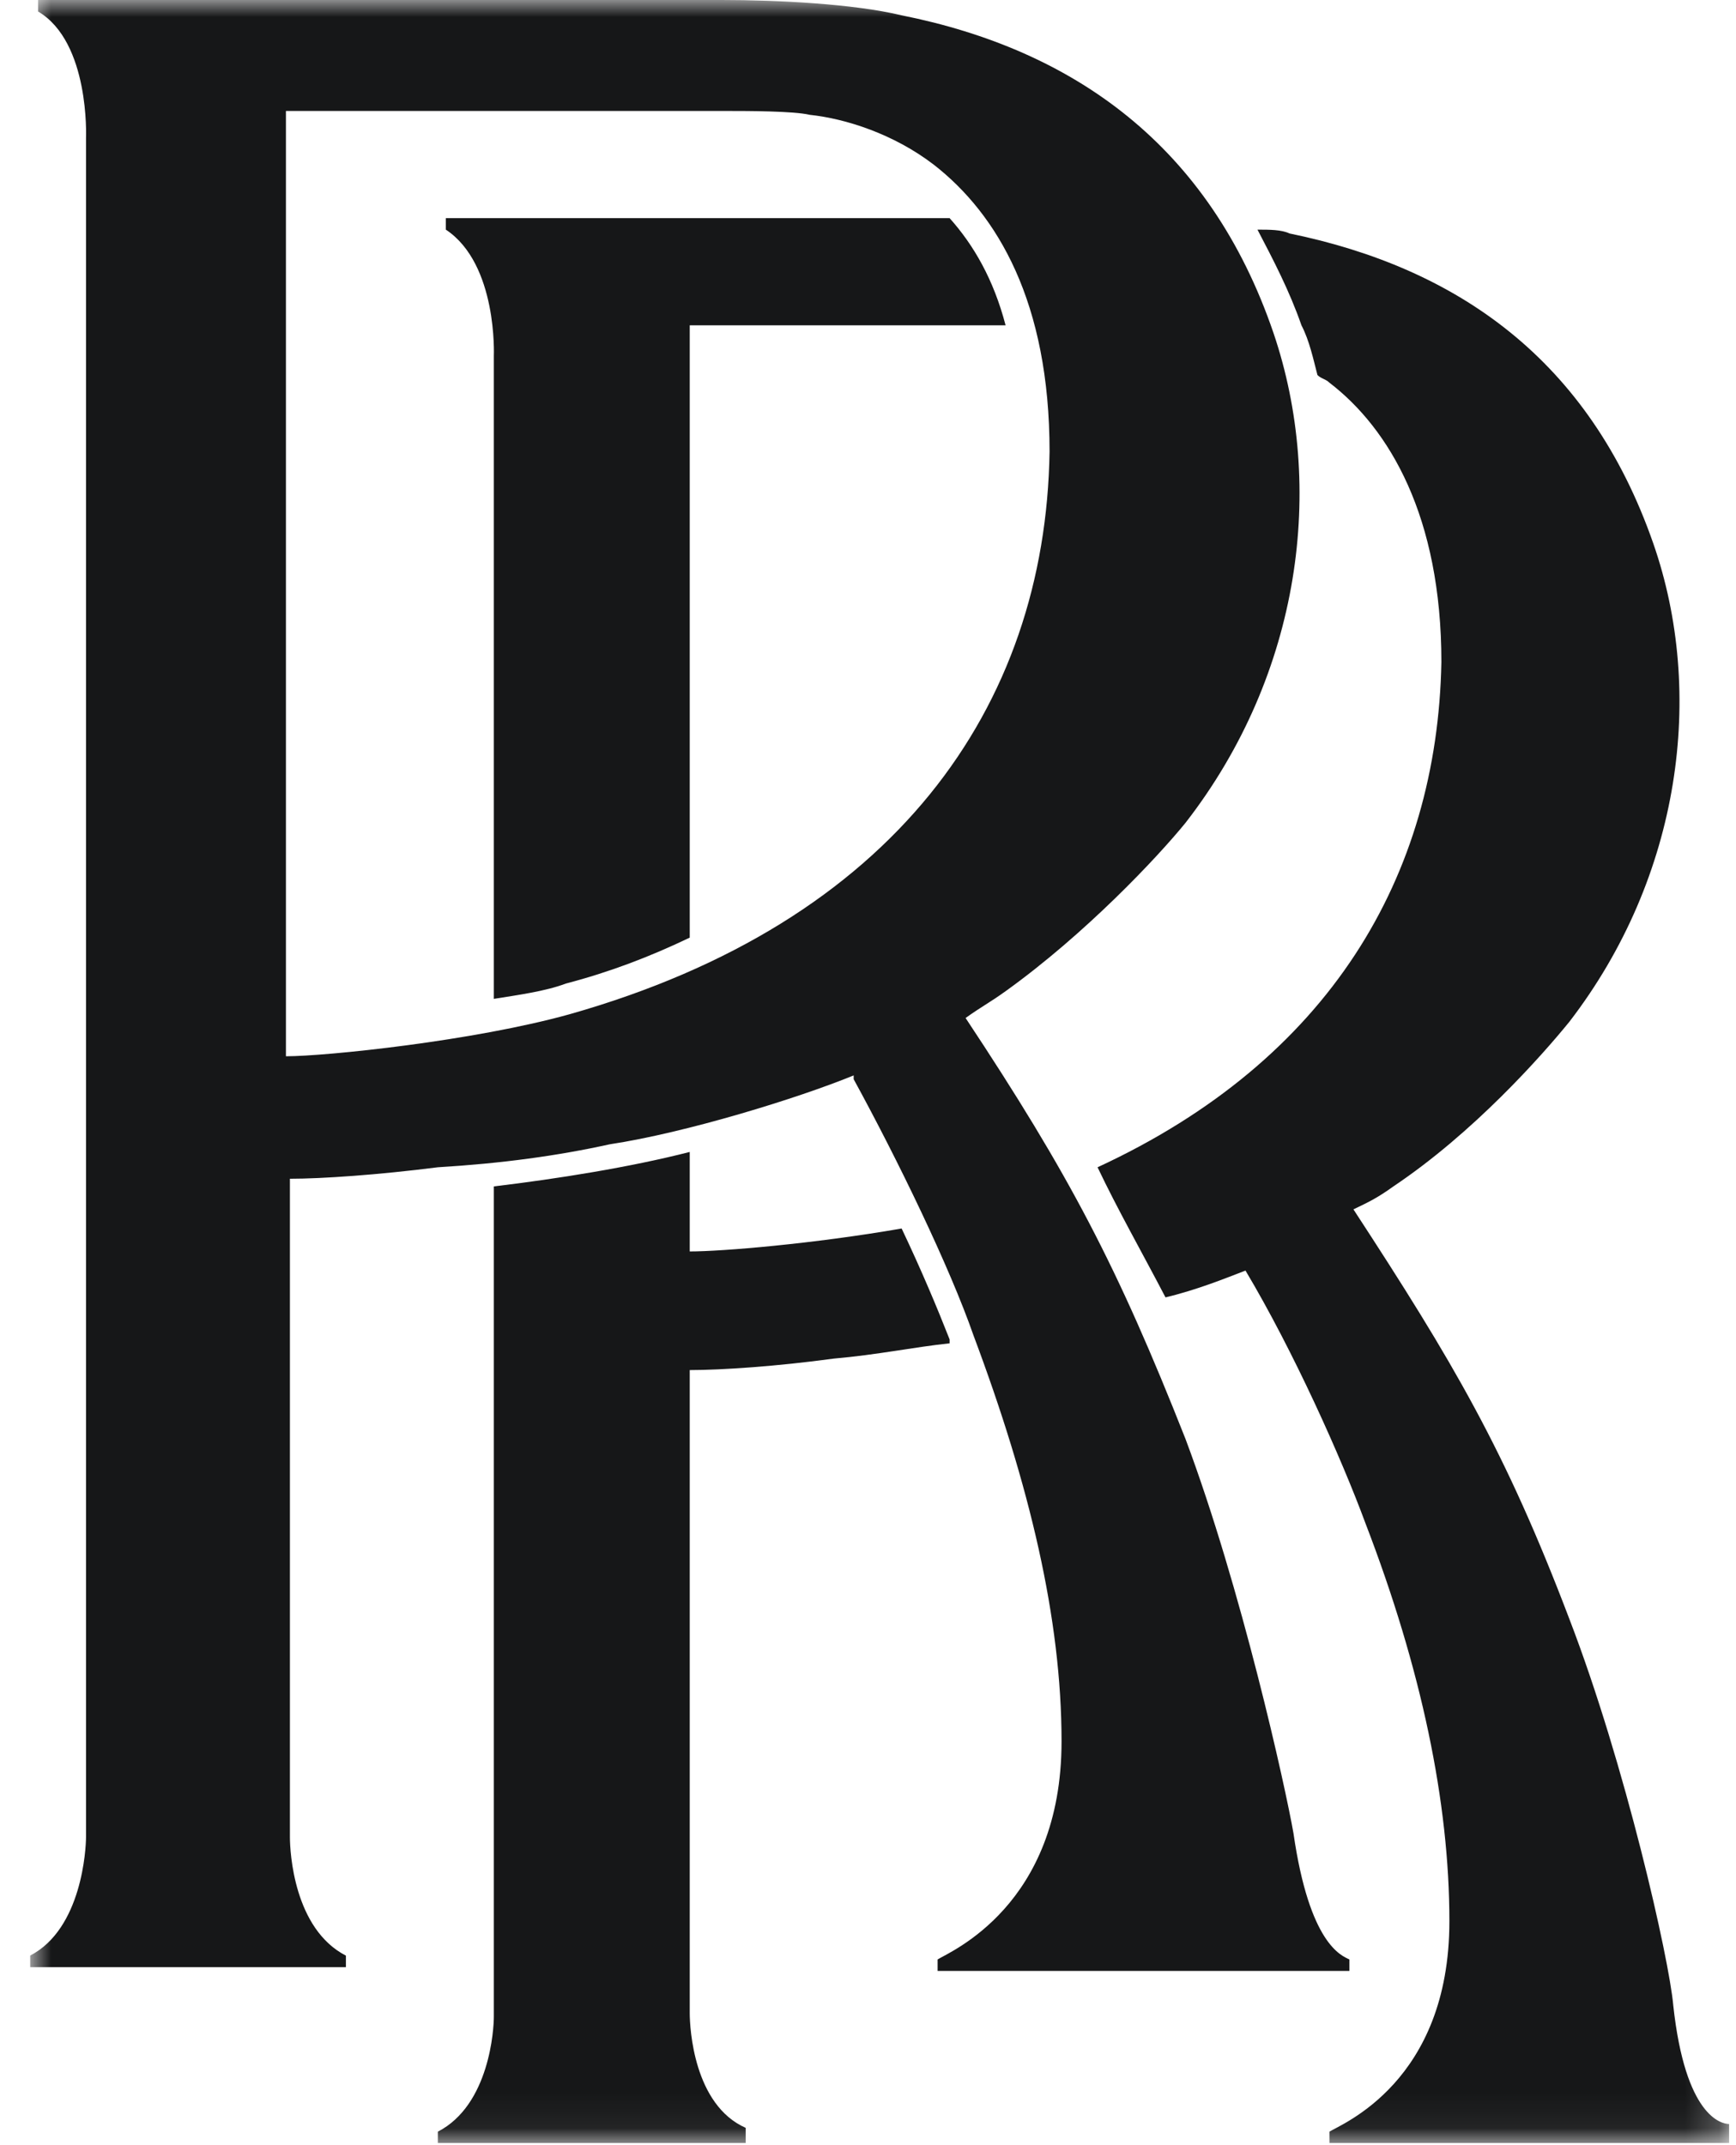 <svg width="51" height="63" viewBox="0 0 51 63" fill="none" xmlns="http://www.w3.org/2000/svg">
<g clip-path="url(#clip0_101_234)">
<mask id="mask0_101_234" style="mask-type:luminance" maskUnits="userSpaceOnUse" x="0" y="0" width="51" height="63">
<path d="M50.802 0H0.883V62.941H50.802V0Z" fill="white"/>
</mask>
<g mask="url(#mask0_101_234)">
<path fill-rule="evenodd" clip-rule="evenodd" d="M29.542 9.554H20.263V27.537C19.088 28.099 17.914 28.548 16.622 28.886C16.035 29.11 15.212 29.223 14.508 29.335V10.453C14.508 10.453 14.625 7.755 13.098 6.744V6.407H27.898C28.602 7.193 29.19 8.205 29.542 9.554ZM32.244 34.281C39.056 31.133 42.227 25.738 42.345 19.444C42.345 15.173 40.818 12.588 39.056 11.239C38.939 11.127 38.821 11.127 38.704 11.015C38.586 10.565 38.469 10.003 38.234 9.554C37.882 8.542 37.412 7.643 36.942 6.744C37.294 6.744 37.647 6.744 37.882 6.856C42.815 7.868 46.691 10.565 48.57 15.96C50.097 20.343 49.392 25.738 46.103 30.01C45.281 31.021 43.285 33.269 40.935 34.843C40.465 35.18 40.231 35.292 39.761 35.517C42.697 40.013 44.224 42.598 46.103 47.543C47.748 51.814 49.04 57.546 49.157 58.895C49.51 62.155 50.567 62.379 50.802 62.379V62.941H39.056V62.604C39.408 62.379 42.58 61.143 42.58 56.422C42.58 52.938 41.758 49.004 40.113 44.733C39.408 42.823 37.999 39.676 36.59 37.315C36.002 37.54 35.18 37.877 34.24 38.102C33.536 36.753 32.831 35.517 32.244 34.281ZM20.263 33.831V36.753C21.203 36.753 23.904 36.529 26.488 36.079C27.076 37.315 27.545 38.439 27.898 39.338V39.451C26.841 39.563 25.784 39.788 24.491 39.9C22.847 40.125 21.203 40.237 20.263 40.237V59.12C20.263 59.569 20.381 61.817 21.907 62.492V62.941H12.863V62.604C14.39 61.817 14.508 59.569 14.508 59.232V34.843C16.387 34.618 18.501 34.281 20.263 33.831ZM21.438 3.259H20.145H8.4V31.021C9.574 31.021 13.92 30.572 16.739 29.785C26.253 27.087 30.717 20.793 30.834 13.263C30.834 8.879 29.307 6.294 27.428 4.833C26.253 3.934 24.844 3.484 23.787 3.372C23.317 3.259 21.907 3.259 21.438 3.259ZM2.527 53.95V4.046C2.527 4.046 2.645 1.236 1.118 0.337V0H21.203C22.847 0 25.079 0.112 26.488 0.45C31.539 1.461 35.532 4.271 37.412 9.778C38.939 14.274 38.234 19.782 34.828 24.165C34.005 25.177 31.891 27.424 29.542 29.11C29.072 29.448 28.837 29.56 28.367 29.897C31.421 34.505 32.831 37.203 34.828 42.261C36.472 46.644 37.764 52.489 37.999 53.837C38.469 57.097 39.408 57.434 39.643 57.546V57.883H27.545V57.546C27.898 57.322 31.186 55.973 31.186 51.14C31.186 47.543 30.247 43.609 28.602 39.226C27.898 37.203 26.371 34.056 25.079 31.695V31.583C23.434 32.257 20.145 33.269 17.914 33.606C16.387 33.943 14.743 34.168 12.863 34.281C11.101 34.505 9.457 34.618 8.517 34.618V53.95C8.517 54.399 8.635 56.647 10.162 57.434V57.771H0.883V57.434C2.41 56.647 2.527 54.287 2.527 53.95Z" fill="#161718"/>
</g>
</g>
<defs>
<clipPath id="clip0_101_234">
<rect width="49.919" height="62.941" fill="white" transform="translate(0.883)"/>
</clipPath>
</defs>
</svg>
